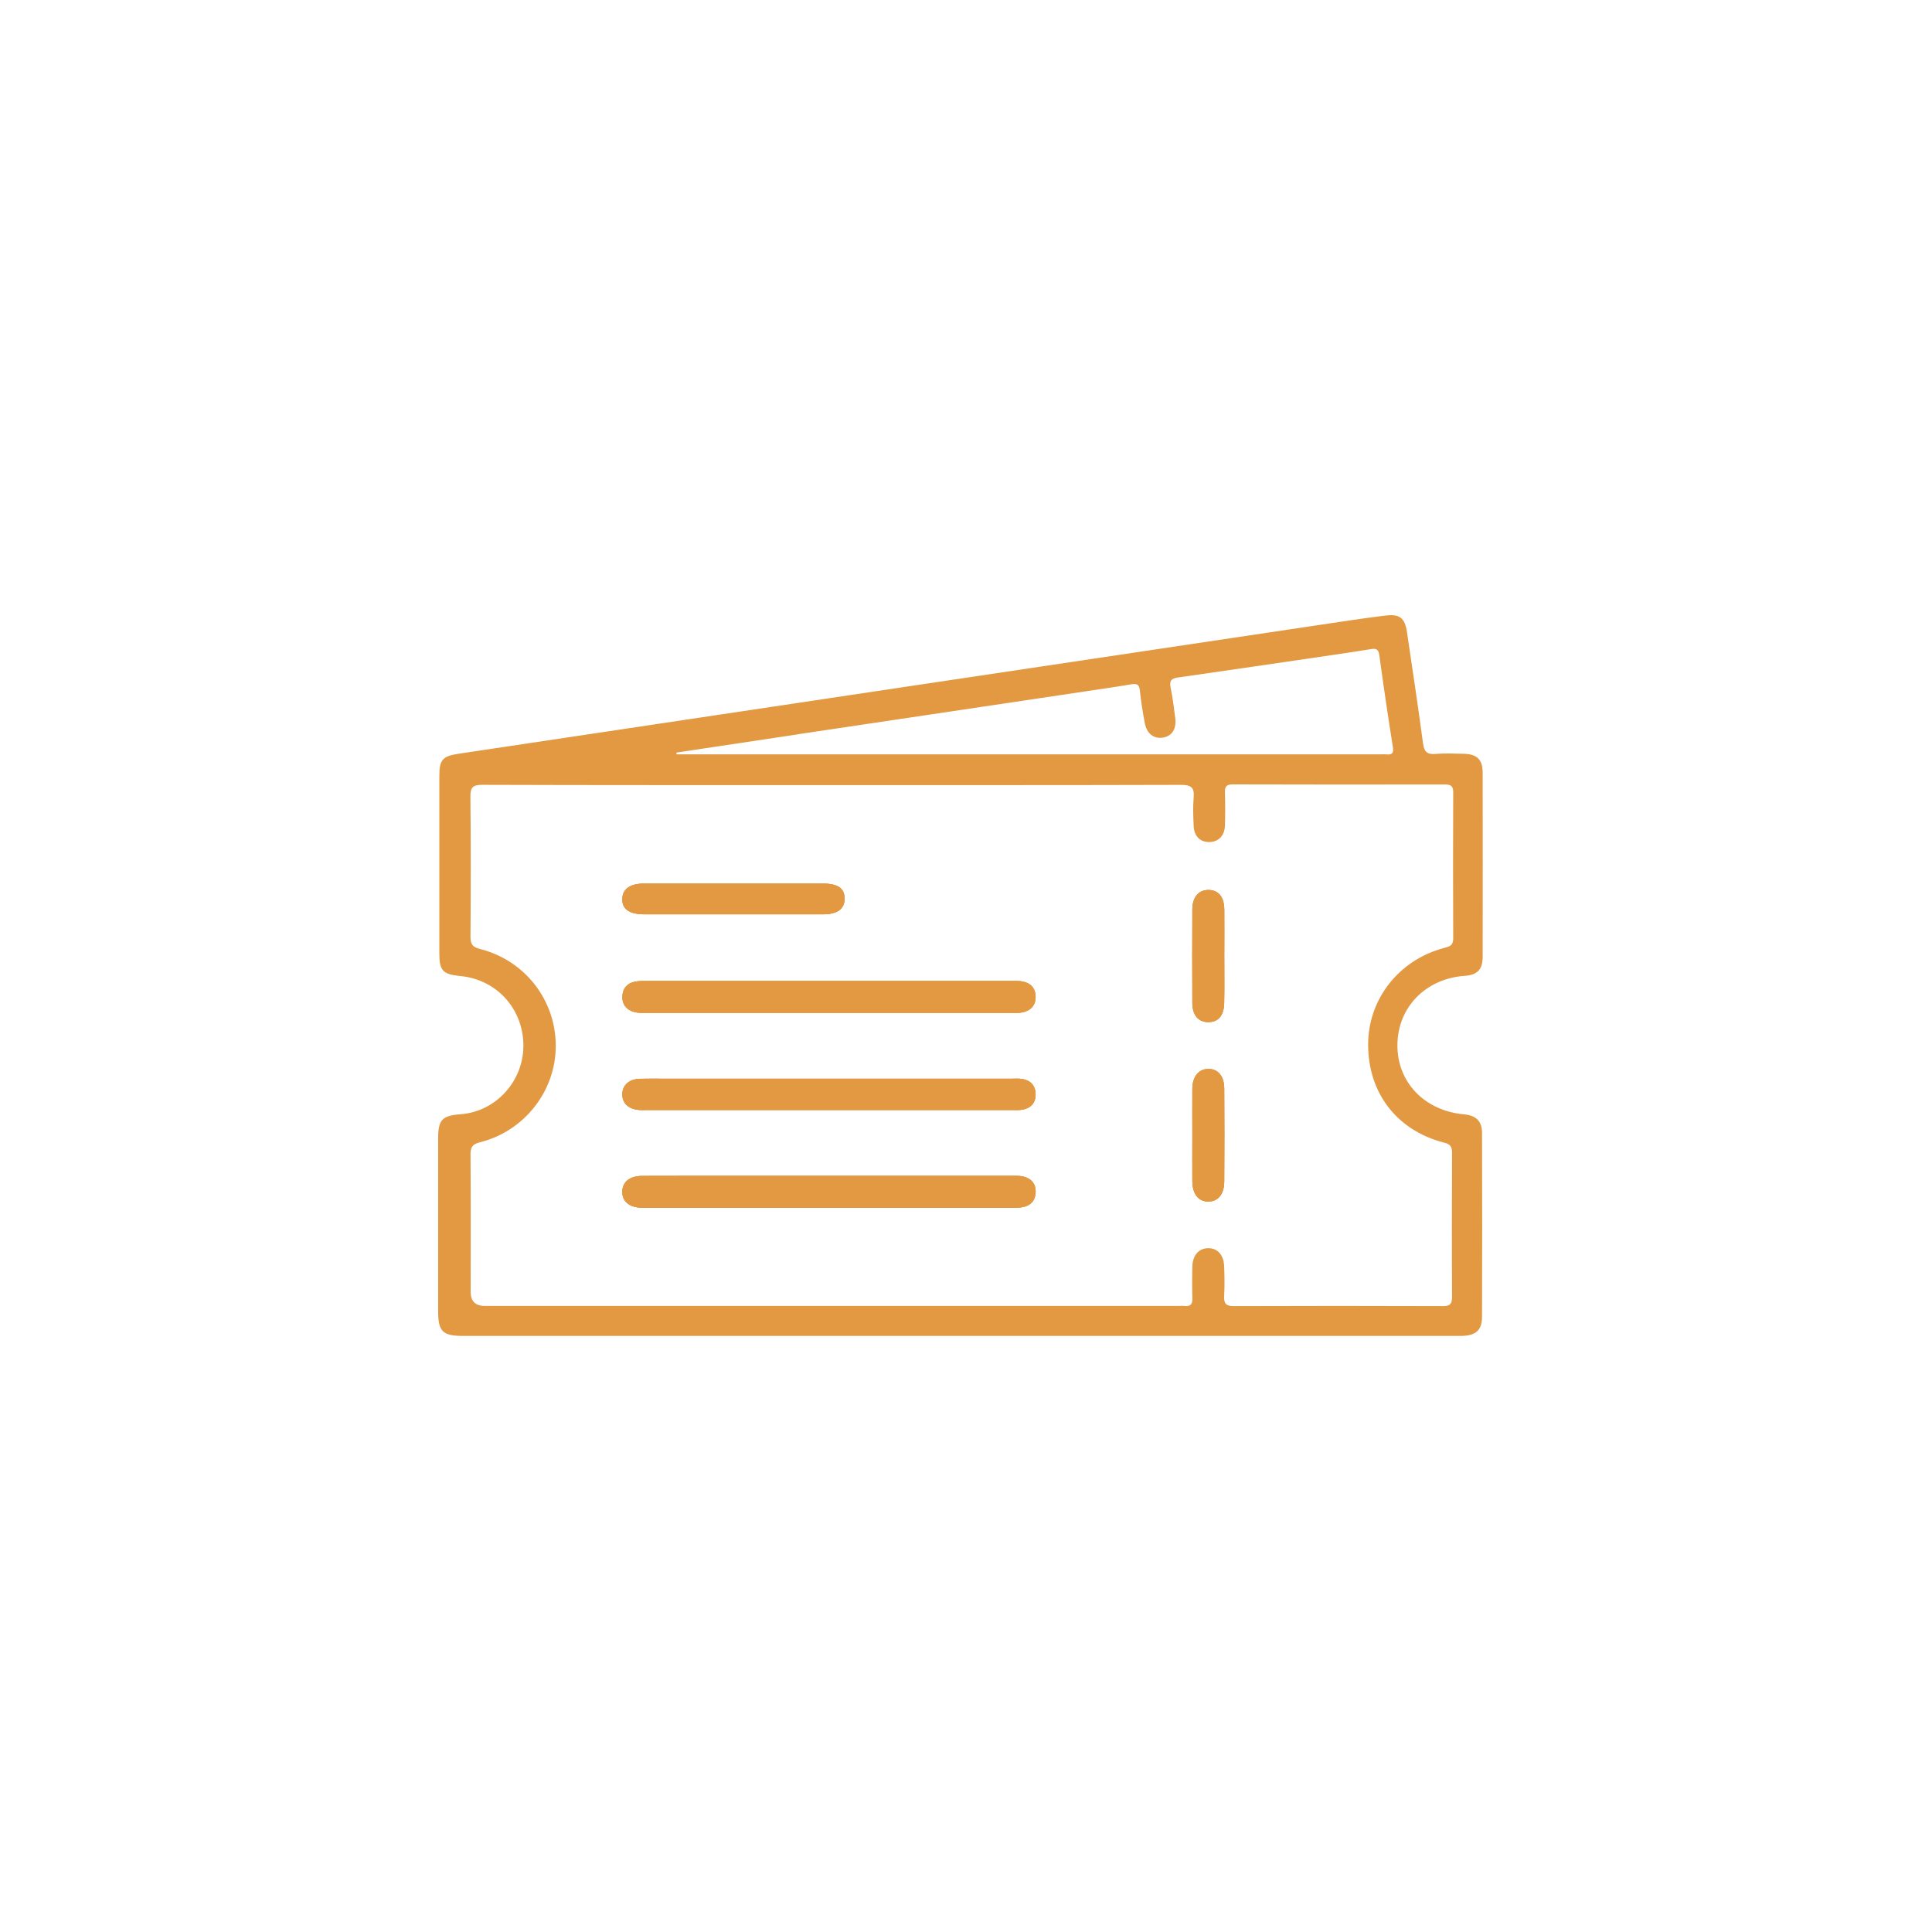 <?xml version="1.0" encoding="UTF-8"?>
<svg id="Layer_1" data-name="Layer 1" xmlns="http://www.w3.org/2000/svg" viewBox="0 0 500 500">
  <defs>
    <style>
      .cls-1 {
        fill: #e29942;
      }
    </style>
  </defs>
  <path class="cls-1" d="m161.06,232.73c0-2.64,1.97-4.06,5.67-4.06,7.68,0,15.36,0,23.05,0s15.37,0,23.06,0c4,0,5.74,1.19,5.74,3.88,0,2.71-1.87,4.07-5.64,4.07-15.37,0-30.74,0-46.12,0-3.89,0-5.77-1.28-5.77-3.89Z"/>
  <path class="cls-1" d="m268.02,258.04c-.02,2.31-1.44,3.62-3.67,4-.83.14-1.7.08-2.55.08h-47.51c-15.64,0-31.28,0-46.93,0-1.04,0-2.12.06-3.11-.19-2.08-.52-3.27-1.94-3.17-4.12.08-2.02,1.23-3.36,3.25-3.75.92-.18,1.88-.19,2.83-.19,31.57,0,63.15,0,94.72,0,.85,0,1.72-.02,2.55.11,2.27.37,3.61,1.75,3.58,4.06Z"/>
  <path class="cls-1" d="m268.02,283.17c.03,2.16-1.17,3.57-3.3,3.99-.91.18-1.88.11-2.83.11h-94.7c-.48,0-.95.02-1.42,0-2.98-.09-4.77-1.67-4.71-4.14.05-2.35,1.8-3.87,4.6-3.94,1.99-.05,3.98-.02,5.97-.02h42.94c15.74,0,31.47,0,47.2,0,.95,0,1.91-.08,2.84.08,2.15.37,3.36,1.76,3.4,3.9Z"/>
  <path class="cls-1" d="m268.02,308.59c-.07,2.01-1.19,3.37-3.21,3.79-.92.18-1.88.2-2.83.2-31.57,0-63.15,0-94.72,0-.38,0-.76,0-1.14,0-3.24-.11-5.07-1.61-5.07-4.13s1.88-4.1,5.07-4.12c8.25-.03,16.5-.02,24.75-.02h23.89c15.65,0,31.29,0,46.94,0,1.04,0,2.11-.06,3.11.17,2.09.5,3.3,1.91,3.21,4.09Z"/>
  <path class="cls-1" d="m316.83,281.67c.05,8.04.05,16.09,0,24.13-.02,3.22-1.57,5.12-4.05,5.16-2.59.05-4.18-1.92-4.2-5.31-.03-3.87,0-7.75,0-11.64,0-4.07-.03-8.13,0-12.21.03-3.16,1.6-5.11,4.07-5.16,2.51-.05,4.16,1.83,4.18,5.01Z"/>
  <path class="cls-1" d="m308.58,259.49c-.03-8.04-.03-16.09,0-24.12.02-3.18,1.61-5.04,4.15-5.04s4.08,1.74,4.11,5.03c.04,4.06,0,8.13,0,12.21s.05,7.94-.02,11.92c-.05,3.31-1.51,5.04-4.12,5.04-2.57,0-4.12-1.81-4.13-5.03Z"/>
  <path class="cls-1" d="m379.1,252.55c3.21-.24,4.6-1.63,4.61-4.87.03-15.91.03-31.83,0-47.74,0-3.36-1.47-4.78-4.87-4.86-2.47-.05-4.94-.17-7.4.04-2.23.18-2.89-.7-3.17-2.79-1.28-9.57-2.71-19.12-4.13-28.66-.56-3.81-1.88-4.85-5.83-4.34-5.73.72-11.45,1.59-17.17,2.45-34.98,5.22-69.94,10.44-104.91,15.68-39.18,5.86-78.37,11.73-117.55,17.61-4.15.62-4.98,1.59-4.98,5.71,0,15.35,0,30.69,0,46.03,0,4.4.93,5.36,5.44,5.79,9.5.9,16.44,8.67,16.31,18.27-.12,9.12-7.23,16.81-16.19,17.49-4.88.37-5.87,1.43-5.87,6.33,0,14.87,0,29.74,0,44.61,0,5.31,1.15,6.44,6.55,6.44h257.92c4.02,0,5.68-1.36,5.69-5.01.05-15.82.05-31.63,0-47.45,0-3.15-1.51-4.6-4.7-4.89-10.23-.95-17.3-8.35-17.2-18.02.1-9.72,7.31-17.1,17.43-17.83Zm-172.64-62.52c24.74-3.7,49.48-7.38,74.22-11.07,4.03-.6,8.06-1.18,12.08-1.86,1.37-.23,2.07-.04,2.23,1.56.29,2.82.75,5.63,1.27,8.42.52,2.79,2.32,4.18,4.7,3.81,2.35-.36,3.57-2.26,3.19-5.12-.34-2.63-.67-5.26-1.2-7.85-.35-1.72.18-2.34,1.88-2.58,13.22-1.88,26.44-3.84,39.65-5.77,3.38-.49,6.75-1.01,10.12-1.55,1.22-.19,2.11-.29,2.35,1.44,1.09,7.97,2.26,15.92,3.52,23.86.26,1.59-.17,2.06-1.66,1.91-.56-.05-1.13,0-1.7,0h-182.02c0-.15-.02-.3-.02-.46,10.47-1.57,20.93-3.15,31.4-4.72Zm167.27,105.67c1.66.43,2.07,1.1,2.06,2.69-.05,12.41-.07,24.81,0,37.22,0,1.85-.52,2.42-2.39,2.41-18.03-.06-36.05-.07-54.08,0-2.05.02-2.61-.68-2.51-2.61.14-2.55.1-5.12,0-7.67-.1-2.99-1.74-4.76-4.19-4.71-2.42.05-3.99,1.88-4.05,4.86-.05,2.65-.08,5.31.02,7.95.06,1.55-.38,2.35-2.05,2.14-.56-.07-1.14,0-1.71,0H125.5q-3.69,0-3.69-3.62c0-11.84.05-23.68-.04-35.52-.02-1.93.45-2.72,2.47-3.23,11.51-2.89,19.58-13.28,19.59-24.89.02-11.87-7.95-22.18-19.63-25.13-1.97-.5-2.45-1.3-2.44-3.23.09-12.03.11-24.05-.02-36.08-.02-2.45.54-3.18,3.11-3.17,30.17.1,60.34.07,90.52.07s60.16.03,90.24-.06c2.58,0,3.55.62,3.31,3.27-.22,2.44-.11,4.92,0,7.38.12,2.67,1.68,4.18,4.06,4.15,2.33-.02,3.94-1.62,4.03-4.22.09-2.84.09-5.69,0-8.52-.05-1.5.27-2.18,1.99-2.18,18.32.06,36.63.05,54.94.02,1.57,0,2.16.43,2.15,2.07-.05,12.6-.06,25.19,0,37.79,0,1.82-.92,2.07-2.35,2.45-11.76,3.1-19.72,13.33-19.67,25.12.05,12.5,7.47,22.11,19.66,25.27Z"/>
  <path class="cls-1" d="m161.06,232.73c0-2.64,1.97-4.06,5.67-4.06,7.68,0,15.36,0,23.05,0s15.37,0,23.06,0c4,0,5.74,1.19,5.74,3.88,0,2.71-1.87,4.07-5.64,4.07-15.37,0-30.74,0-46.12,0-3.89,0-5.77-1.28-5.77-3.89Z"/>
  <path class="cls-1" d="m268.02,258.04c-.02,2.31-1.44,3.62-3.67,4-.83.14-1.7.08-2.55.08h-47.51c-15.64,0-31.28,0-46.93,0-1.04,0-2.12.06-3.11-.19-2.08-.52-3.27-1.94-3.17-4.12.08-2.02,1.23-3.36,3.25-3.75.92-.18,1.88-.19,2.83-.19,31.57,0,63.15,0,94.72,0,.85,0,1.72-.02,2.55.11,2.27.37,3.61,1.75,3.58,4.06Z"/>
  <path class="cls-1" d="m268.02,283.17c.03,2.16-1.17,3.57-3.3,3.99-.91.18-1.88.11-2.83.11h-94.7c-.48,0-.95.02-1.42,0-2.98-.09-4.77-1.67-4.71-4.14.05-2.35,1.8-3.87,4.6-3.94,1.99-.05,3.98-.02,5.97-.02h42.94c15.74,0,31.47,0,47.2,0,.95,0,1.91-.08,2.84.08,2.15.37,3.36,1.76,3.4,3.9Z"/>
  <path class="cls-1" d="m268.02,308.59c-.07,2.01-1.19,3.37-3.21,3.79-.92.18-1.88.2-2.83.2-31.57,0-63.15,0-94.72,0-.38,0-.76,0-1.14,0-3.24-.11-5.07-1.61-5.07-4.13s1.88-4.1,5.07-4.12c8.25-.03,16.5-.02,24.75-.02h23.89c15.65,0,31.29,0,46.94,0,1.04,0,2.11-.06,3.11.17,2.09.5,3.3,1.91,3.21,4.09Z"/>
  <path class="cls-1" d="m316.83,305.8c-.02,3.22-1.57,5.12-4.05,5.16-2.59.05-4.18-1.92-4.2-5.31-.03-3.87,0-7.75,0-11.64,0-4.07-.03-8.13,0-12.21.03-3.16,1.6-5.11,4.07-5.16,2.51-.05,4.16,1.83,4.18,5.01.05,8.04.05,16.09,0,24.13Z"/>
  <path class="cls-1" d="m308.58,259.49c-.03-8.04-.03-16.09,0-24.12.02-3.18,1.61-5.04,4.15-5.04s4.08,1.74,4.11,5.03c.04,4.06,0,8.13,0,12.21s.05,7.94-.02,11.92c-.05,3.31-1.51,5.04-4.12,5.04-2.57,0-4.12-1.81-4.13-5.03Z"/>
  <path class="cls-1" d="m268.02,258.04c-.02,2.31-1.44,3.62-3.67,4-.83.14-1.7.08-2.55.08h-47.51c-15.64,0-31.28,0-46.93,0-1.04,0-2.12.06-3.11-.19-2.08-.52-3.27-1.94-3.17-4.12.08-2.02,1.23-3.36,3.25-3.75.92-.18,1.88-.19,2.83-.19,31.57,0,63.15,0,94.72,0,.85,0,1.72-.02,2.55.11,2.27.37,3.61,1.75,3.58,4.06Z"/>
  <path class="cls-1" d="m268.02,308.59c-.07,2.01-1.19,3.37-3.21,3.79-.92.18-1.88.2-2.83.2-31.57,0-63.15,0-94.72,0-.38,0-.76,0-1.14,0-3.24-.11-5.07-1.61-5.07-4.13s1.88-4.1,5.07-4.12c8.25-.03,16.5-.02,24.75-.02h23.89c15.65,0,31.29,0,46.94,0,1.04,0,2.11-.06,3.11.17,2.09.5,3.3,1.91,3.21,4.09Z"/>
  <path class="cls-1" d="m268.02,283.17c.03,2.16-1.17,3.57-3.3,3.99-.91.18-1.88.11-2.83.11h-94.7c-.48,0-.95.02-1.42,0-2.98-.09-4.77-1.67-4.71-4.14.05-2.35,1.8-3.87,4.6-3.94,1.99-.05,3.98-.02,5.97-.02h42.94c15.74,0,31.47,0,47.2,0,.95,0,1.91-.08,2.84.08,2.15.37,3.36,1.76,3.4,3.9Z"/>
  <path class="cls-1" d="m218.58,232.55c0,2.71-1.87,4.07-5.64,4.07-15.37,0-30.74,0-46.12,0-3.89,0-5.77-1.28-5.77-3.89s1.97-4.06,5.67-4.06c7.68,0,15.36,0,23.05,0s15.37,0,23.06,0c4,0,5.74,1.19,5.74,3.88Z"/>
  <path class="cls-1" d="m316.83,259.47c-.05,3.31-1.51,5.04-4.12,5.04-2.57,0-4.12-1.81-4.13-5.03-.03-8.04-.03-16.09,0-24.12.02-3.18,1.61-5.04,4.15-5.04s4.08,1.74,4.11,5.03c.04,4.06,0,8.13,0,12.21s.05,7.94-.02,11.92Z"/>
  <path class="cls-1" d="m316.83,305.8c-.02,3.22-1.57,5.12-4.05,5.16-2.59.05-4.18-1.92-4.2-5.31-.03-3.87,0-7.75,0-11.64,0-4.07-.03-8.13,0-12.21.03-3.16,1.6-5.11,4.07-5.16,2.51-.05,4.16,1.83,4.18,5.01.05,8.04.05,16.09,0,24.13Z"/>
</svg>